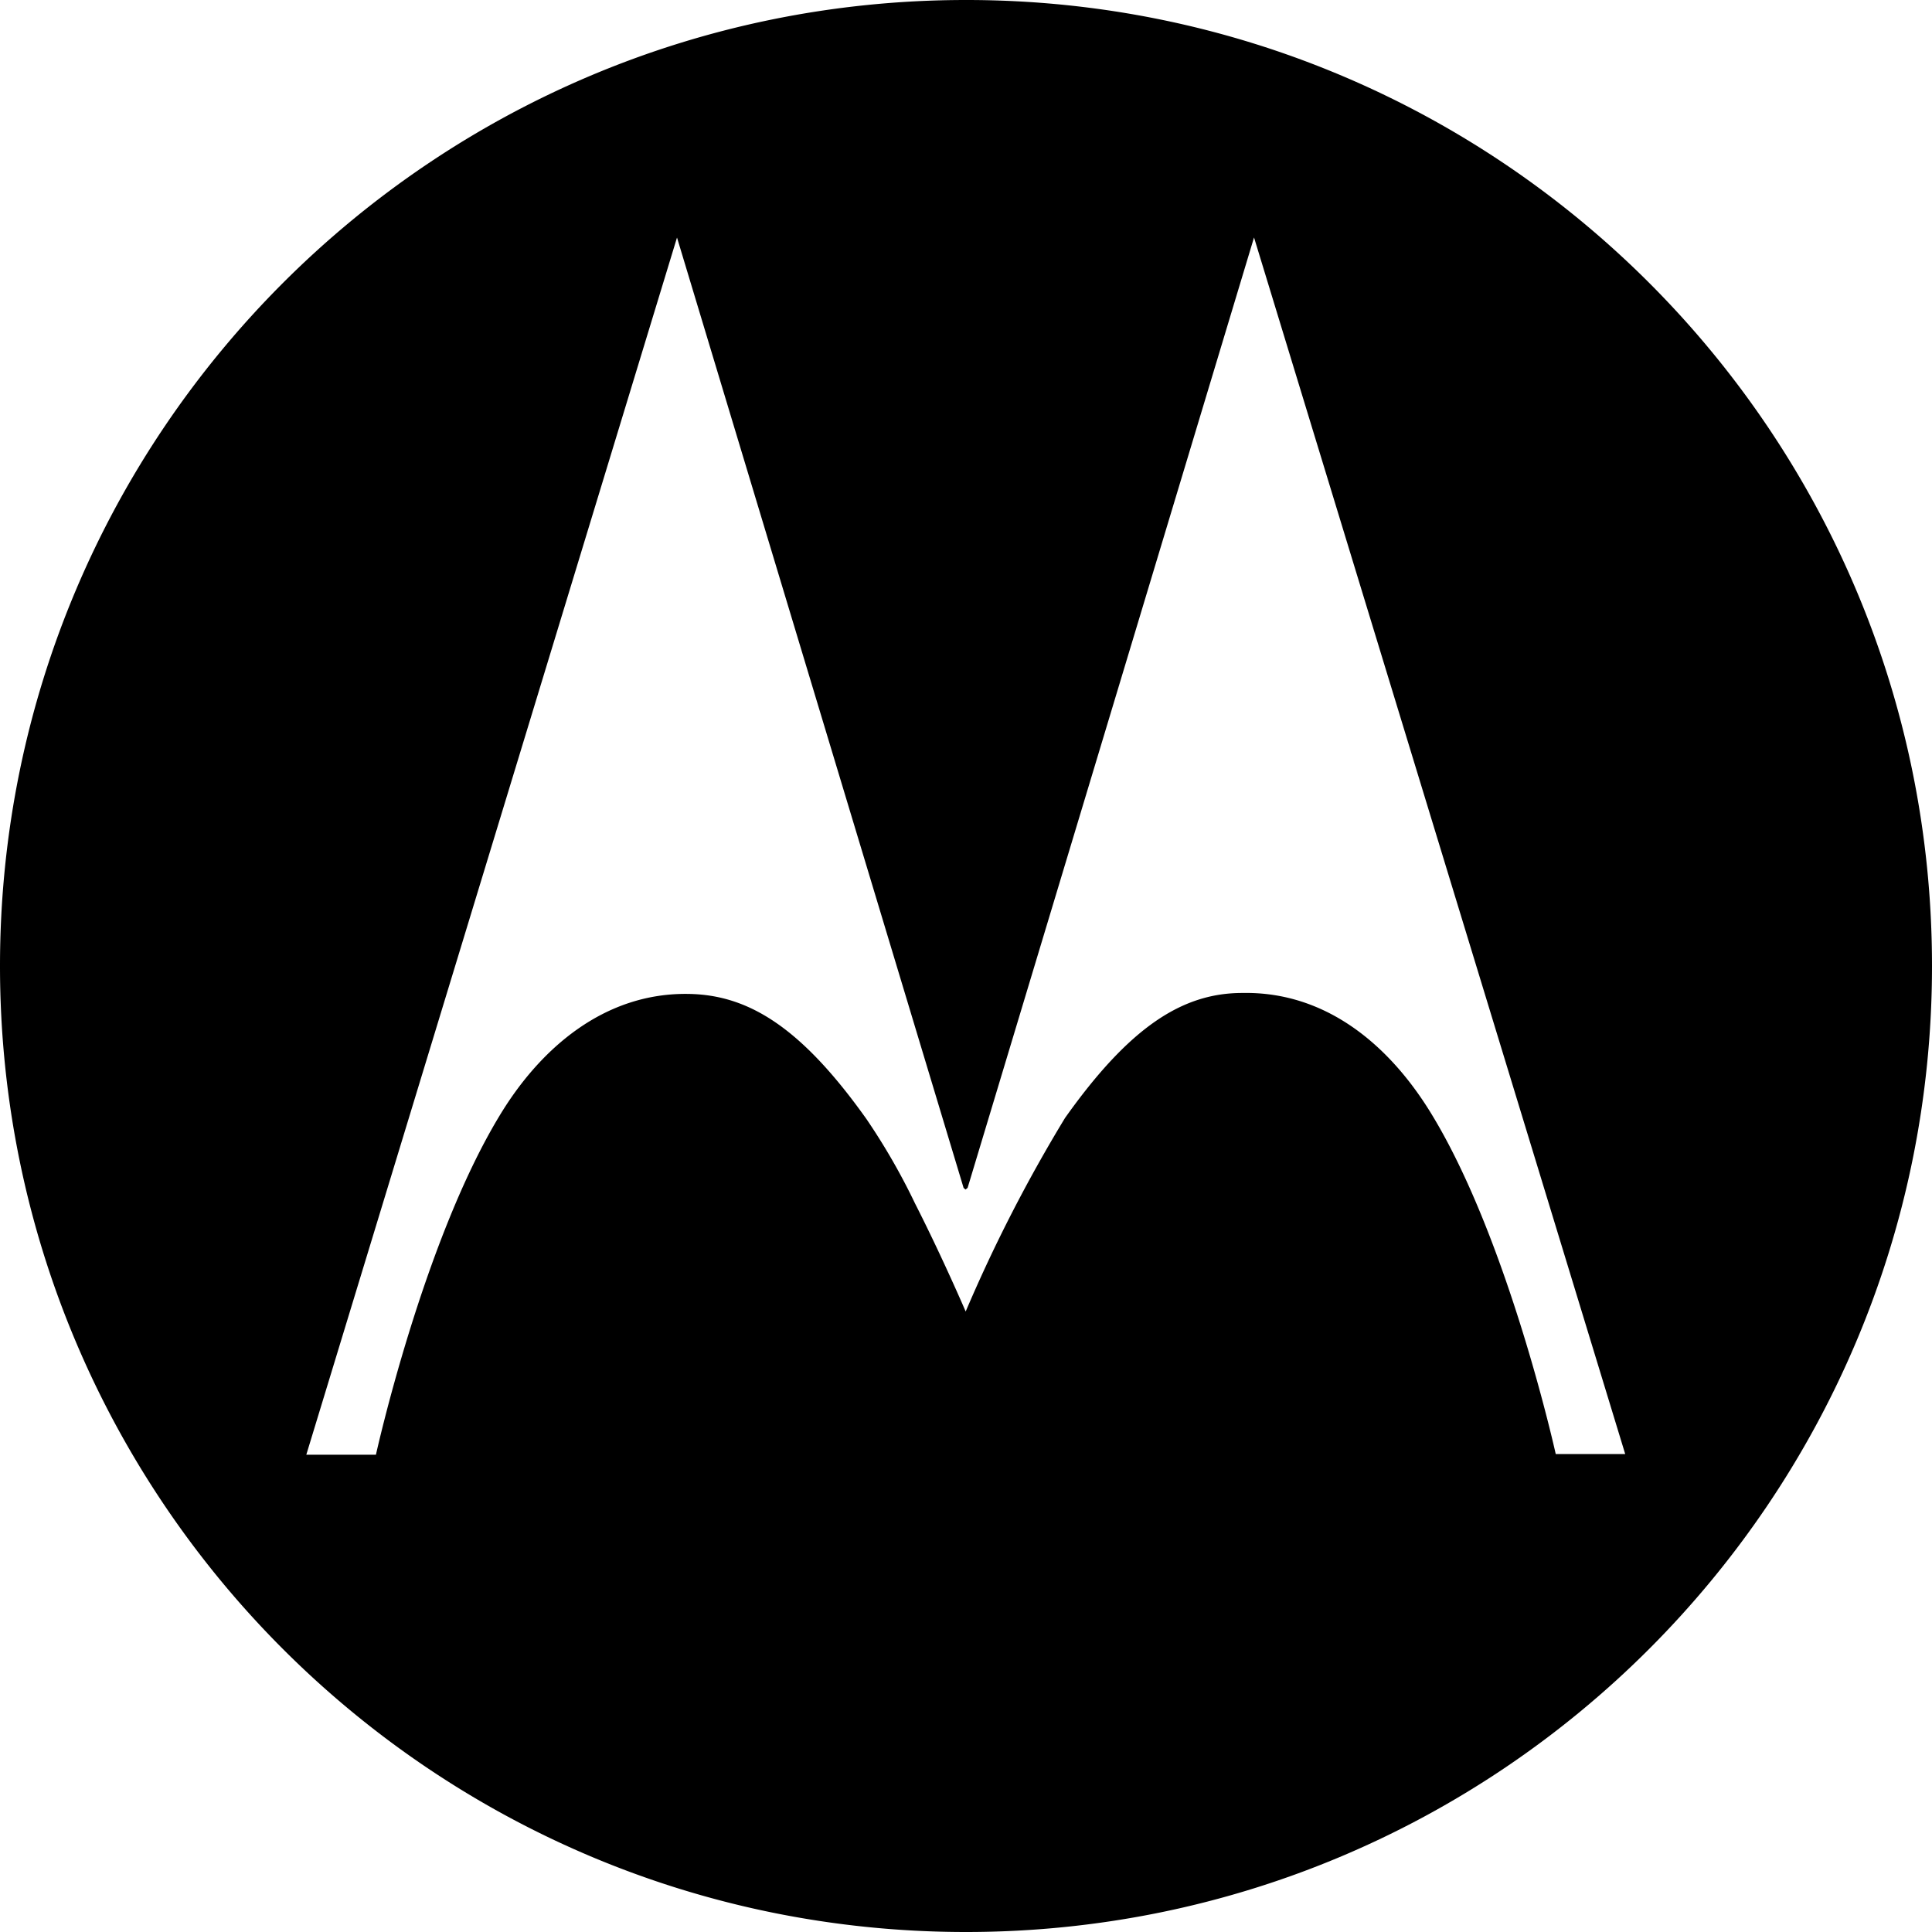 <svg xmlns="http://www.w3.org/2000/svg" viewBox="0 0 24 24"><path d="M12 0C5.373 0 0 5.373 0 12s5.373 12 12 12 12-5.373 12-12C24.002 5.375 18.633.002 12.008 0zM8.41 2.951l3.56 11.805.024.021.026-.021L15.578 2.95l4.611 15.113h-.863s-.58-2.627-1.527-4.197c-.514-.857-1.307-1.552-2.367-1.531-.745 0-1.4.423-2.202 1.553q-.703 1.157-1.234 2.404s-.29-.676-.63-1.344a8 8 0 0 0-.604-1.049c-.804-1.13-1.456-1.538-2.201-1.552-1.05-.021-1.854.674-2.364 1.527-.948 1.574-1.527 4.197-1.527 4.197h-.865z"/></svg>